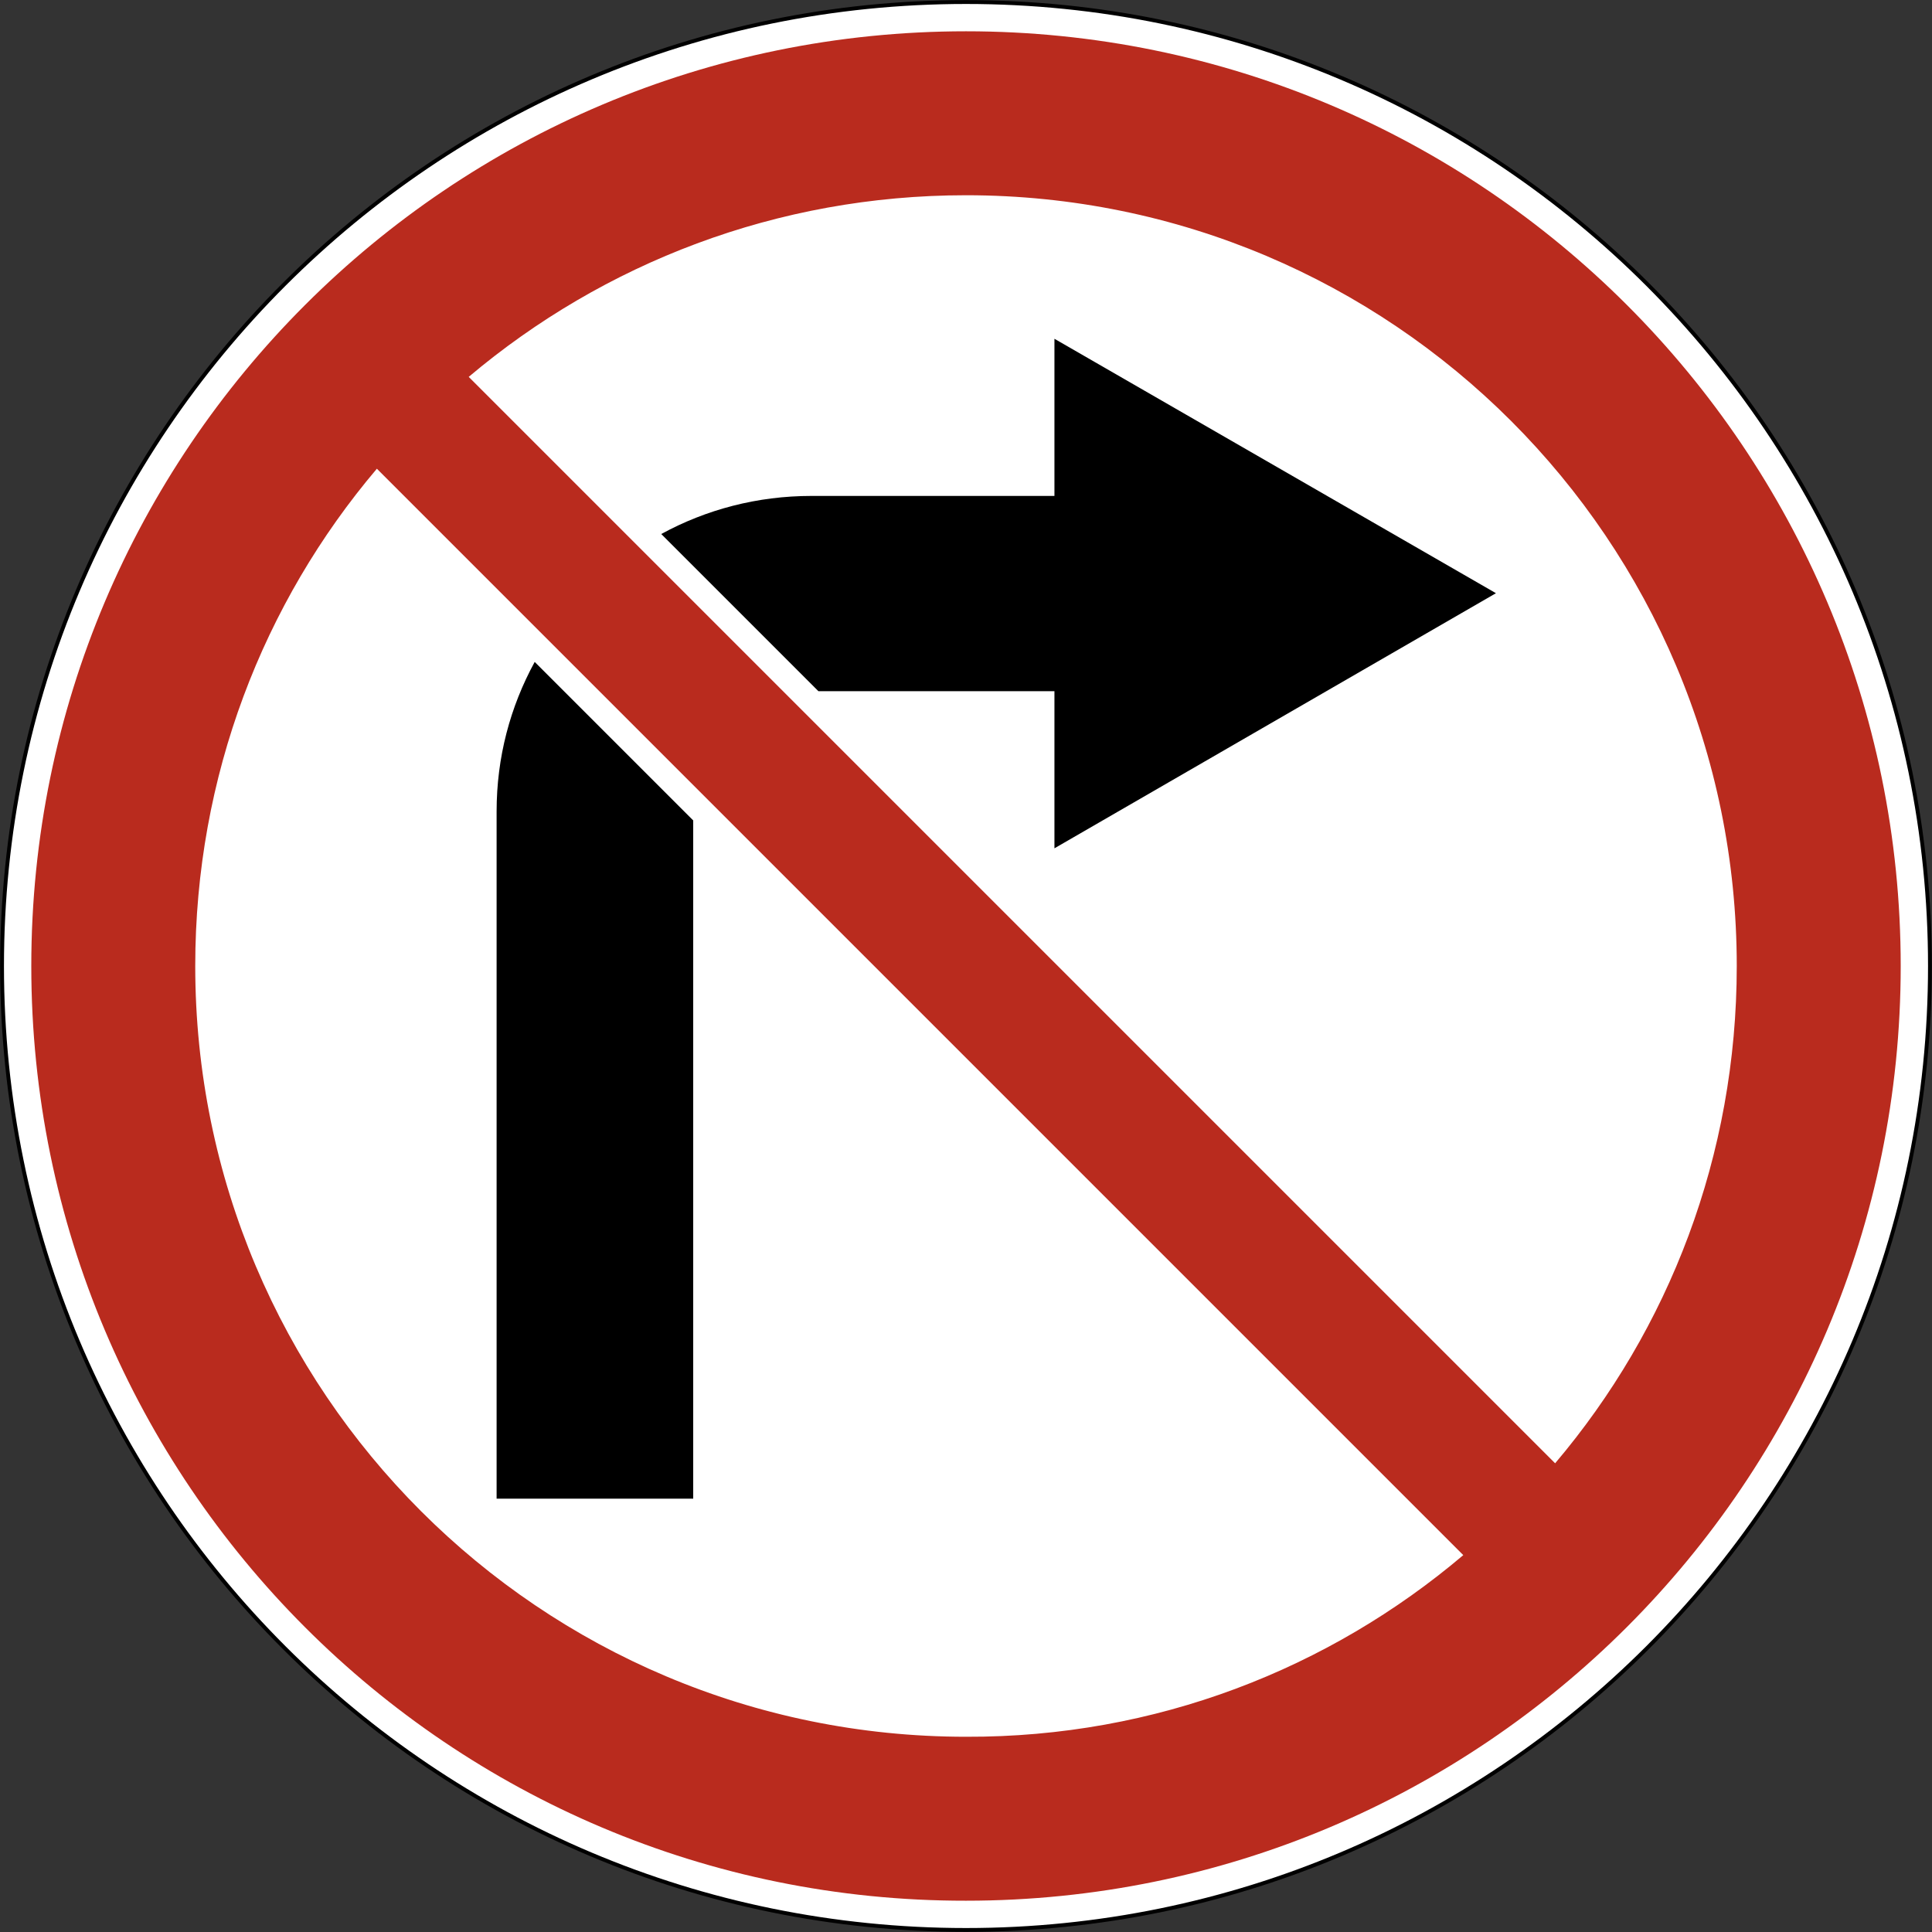 <?xml version="1.0" encoding="utf-8"?>
<svg version="1.1"
	 xmlns="http://www.w3.org/2000/svg"
	 x="0px" y="0px" viewBox="0 0 284 284" enable-background="new 0 0 284 284" xml:space="preserve">
<rect x="0" y="0" width="284" height="284" fill="#333333" stroke="none"/>
<g>
	
		<path fill-rule="evenodd" clip-rule="evenodd" fill="#FFFFFF" stroke="#000000" stroke-width="0.567" stroke-miterlimit="22.926" d="
		M142,0.3c78.3,0,141.7,63.5,141.7,141.7c0,78.3-63.5,141.7-141.7,141.7C63.7,283.7,0.3,220.3,0.3,142C0.3,63.7,63.7,0.3,142,0.3
		L142,0.3z"/>
	<path fill-rule="evenodd" clip-rule="evenodd" fill="#B92B1E" d="M142,4.6c75.9,0,137.4,61.5,137.4,137.4
		c0,75.9-61.5,137.4-137.4,137.4C66.1,279.5,4.6,217.9,4.6,142C4.6,66.1,66.1,4.6,142,4.6L142,4.6z M68.9,55.4l159.7,159.7
		c16.7-19.7,26.7-45.2,26.7-73.1c0-62.6-50.7-113.3-113.3-113.3C114.2,28.7,88.7,38.7,68.9,55.4L68.9,55.4z M215.1,228.6L55.4,68.9
		C38.7,88.6,28.7,114.1,28.7,142c0,62.6,50.7,113.3,113.3,113.3C169.9,255.4,195.4,245.3,215.1,228.6L215.1,228.6z"/>
	<path fill-rule="evenodd" clip-rule="evenodd" d="M155,72.9h-35.7c-8,0-15.5,2-22.1,5.6l23.1,23.1H155v23.1l64.9-37.5L155,49.8
		V72.9L155,72.9z M78.6,97.3c-3.6,6.6-5.6,14-5.6,22v101h28.9v-99.7L78.6,97.3L78.6,97.3z"/>
</g>
</svg>
